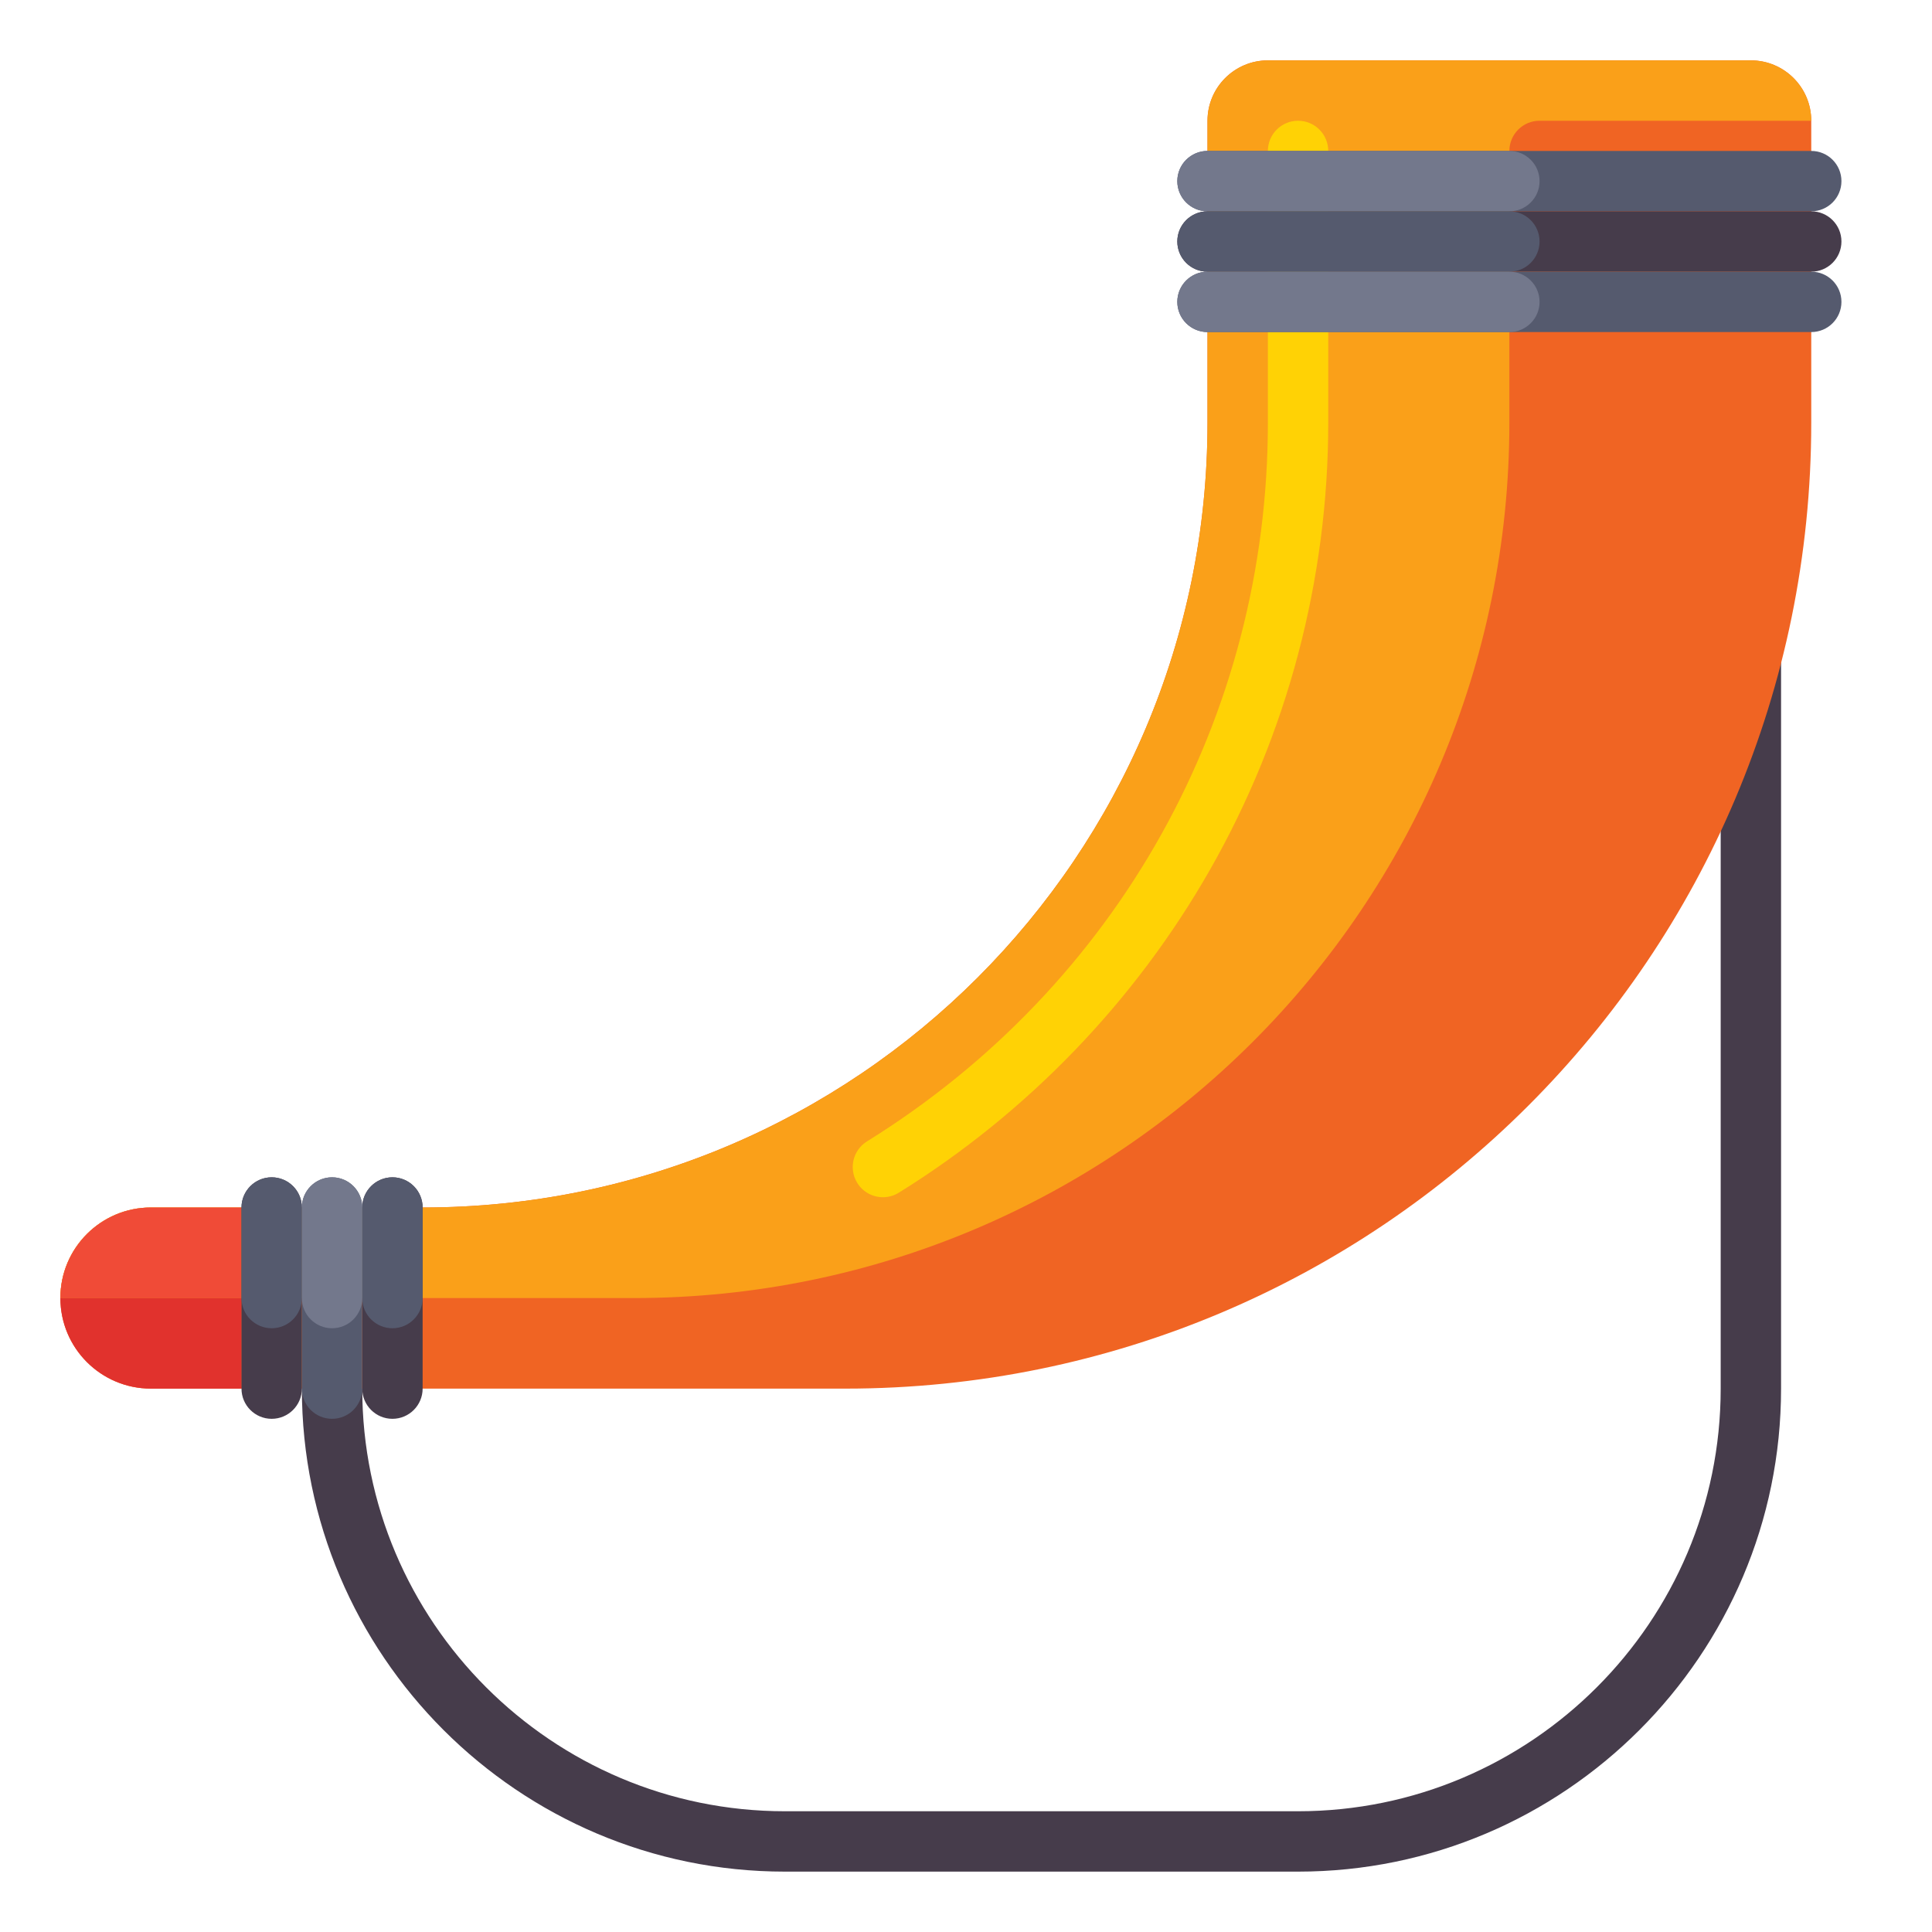 <?xml version="1.0" encoding="utf-8"?>
<!-- Generator: Adobe Illustrator 24.0.0, SVG Export Plug-In . SVG Version: 6.00 Build 0)  -->
<svg version="1.1" id="Layer_1" xmlns="http://www.w3.org/2000/svg" xmlns:xlink="http://www.w3.org/1999/xlink" x="0px" y="0px"
	 viewBox="0 0 512 512" enable-background="new 0 0 512 512" xml:space="preserve">
<g>
	<g>
		<path fill="#463C4B" d="M344,496H208c-70.579,0-128-57.421-128-128c0-4.418,3.582-8,8-8s8,3.582,8,8c0,61.757,50.243,112,112,112
			h136c61.757,0,112-50.243,112-112V88c0-4.418,3.582-8,8-8s8,3.582,8,8v280C472,438.579,414.579,496,344,496z"/>
	</g>
	<g>
		<path fill="#F06423" d="M40,320h72c114.875,0,208-93.125,208-208V32c0-8.837,7.163-16,16-16h128c8.837,0,16,7.163,16,16v80
			c0,141.385-114.615,256-256,256H40c-13.255,0-24-10.745-24-24v0C16,330.745,26.745,320,40,320z"/>
	</g>
	<g>
		<path fill="#FAA019" d="M464,16H336c-8.837,0-16,7.163-16,16v80c0,114.875-93.125,208-208,208H40c-13.255,0-24,10.745-24,24v0h152
			c128.13,0,232-103.87,232-232V40c0-4.418,3.582-8,8-8h72l0,0C480,23.164,472.836,16,464,16z"/>
	</g>
	<g>
		<path fill="#FFD205" d="M233.992,317.276c-2.676,0-5.291-1.342-6.806-3.783c-2.329-3.754-1.175-8.686,2.579-11.016
			C296.286,261.197,336,189.99,336,112V40c0-4.418,3.582-8,8-8s8,3.582,8,8v72c0,41.532-10.827,82.489-31.312,118.445
			c-19.855,34.852-48.378,64.461-82.485,85.627C236.89,316.887,235.432,317.276,233.992,317.276z"/>
	</g>
	<g>
		<path fill="#F04B37" d="M16,344h48v-24H40C26.745,320,16,330.745,16,344L16,344z"/>
	</g>
	<g>
		<path fill="#E1322D" d="M16,344h48v24H40C26.745,368,16,357.255,16,344L16,344z"/>
	</g>
	<g>
		<path fill="#463C4B" d="M72,376L72,376c-4.418,0-8-3.582-8-8v-48c0-4.418,3.582-8,8-8h0c4.418,0,8,3.582,8,8v48
			C80,372.418,76.418,376,72,376z"/>
	</g>
	<g>
		<path fill="#463C4B" d="M104,376L104,376c-4.418,0-8-3.582-8-8v-48c0-4.418,3.582-8,8-8h0c4.418,0,8,3.582,8,8v48
			C112,372.418,108.418,376,104,376z"/>
	</g>
	<g>
		<path fill="#555A6E" d="M88,376L88,376c-4.418,0-8-3.582-8-8v-48c0-4.418,3.582-8,8-8h0c4.418,0,8,3.582,8,8v48
			C96,372.418,92.418,376,88,376z"/>
	</g>
	<g>
		<path fill="#555A6E" d="M72,352L72,352c-4.418,0-8-3.582-8-8v-24c0-4.418,3.582-8,8-8h0c4.418,0,8,3.582,8,8v24
			C80,348.418,76.418,352,72,352z"/>
	</g>
	<g>
		<path fill="#555A6E" d="M104,352L104,352c-4.418,0-8-3.582-8-8v-24c0-4.418,3.582-8,8-8h0c4.418,0,8,3.582,8,8v24
			C112,348.418,108.418,352,104,352z"/>
	</g>
	<g>
		<path fill="#73788C" d="M88,352L88,352c-4.418,0-8-3.582-8-8v-24c0-4.418,3.582-8,8-8h0c4.418,0,8,3.582,8,8v24
			C96,348.418,92.418,352,88,352z"/>
	</g>
	<g>
		<path fill="#555A6E" d="M480,56H320c-4.418,0-8-3.582-8-8v0c0-4.418,3.582-8,8-8h160c4.418,0,8,3.582,8,8v0
			C488,52.418,484.418,56,480,56z"/>
	</g>
	<g>
		<path fill="#463C4B" d="M480,72H320c-4.418,0-8-3.582-8-8v0c0-4.418,3.582-8,8-8h160c4.418,0,8,3.582,8,8v0
			C488,68.418,484.418,72,480,72z"/>
	</g>
	<g>
		<path fill="#555A6E" d="M480,88H320c-4.418,0-8-3.582-8-8v0c0-4.418,3.582-8,8-8h160c4.418,0,8,3.582,8,8v0
			C488,84.418,484.418,88,480,88z"/>
	</g>
	<g>
		<path fill="#73788C" d="M400,56h-80c-4.418,0-8-3.582-8-8v0c0-4.418,3.582-8,8-8h80c4.418,0,8,3.582,8,8v0
			C408,52.418,404.418,56,400,56z"/>
	</g>
	<g>
		<path fill="#555A6E" d="M400,72h-80c-4.418,0-8-3.582-8-8v0c0-4.418,3.582-8,8-8h80c4.418,0,8,3.582,8,8v0
			C408,68.418,404.418,72,400,72z"/>
	</g>
	<g>
		<path fill="#73788C" d="M400,88h-80c-4.418,0-8-3.582-8-8v0c0-4.418,3.582-8,8-8h80c4.418,0,8,3.582,8,8v0
			C408,84.418,404.418,88,400,88z"/>
	</g>
</g>
</svg>
